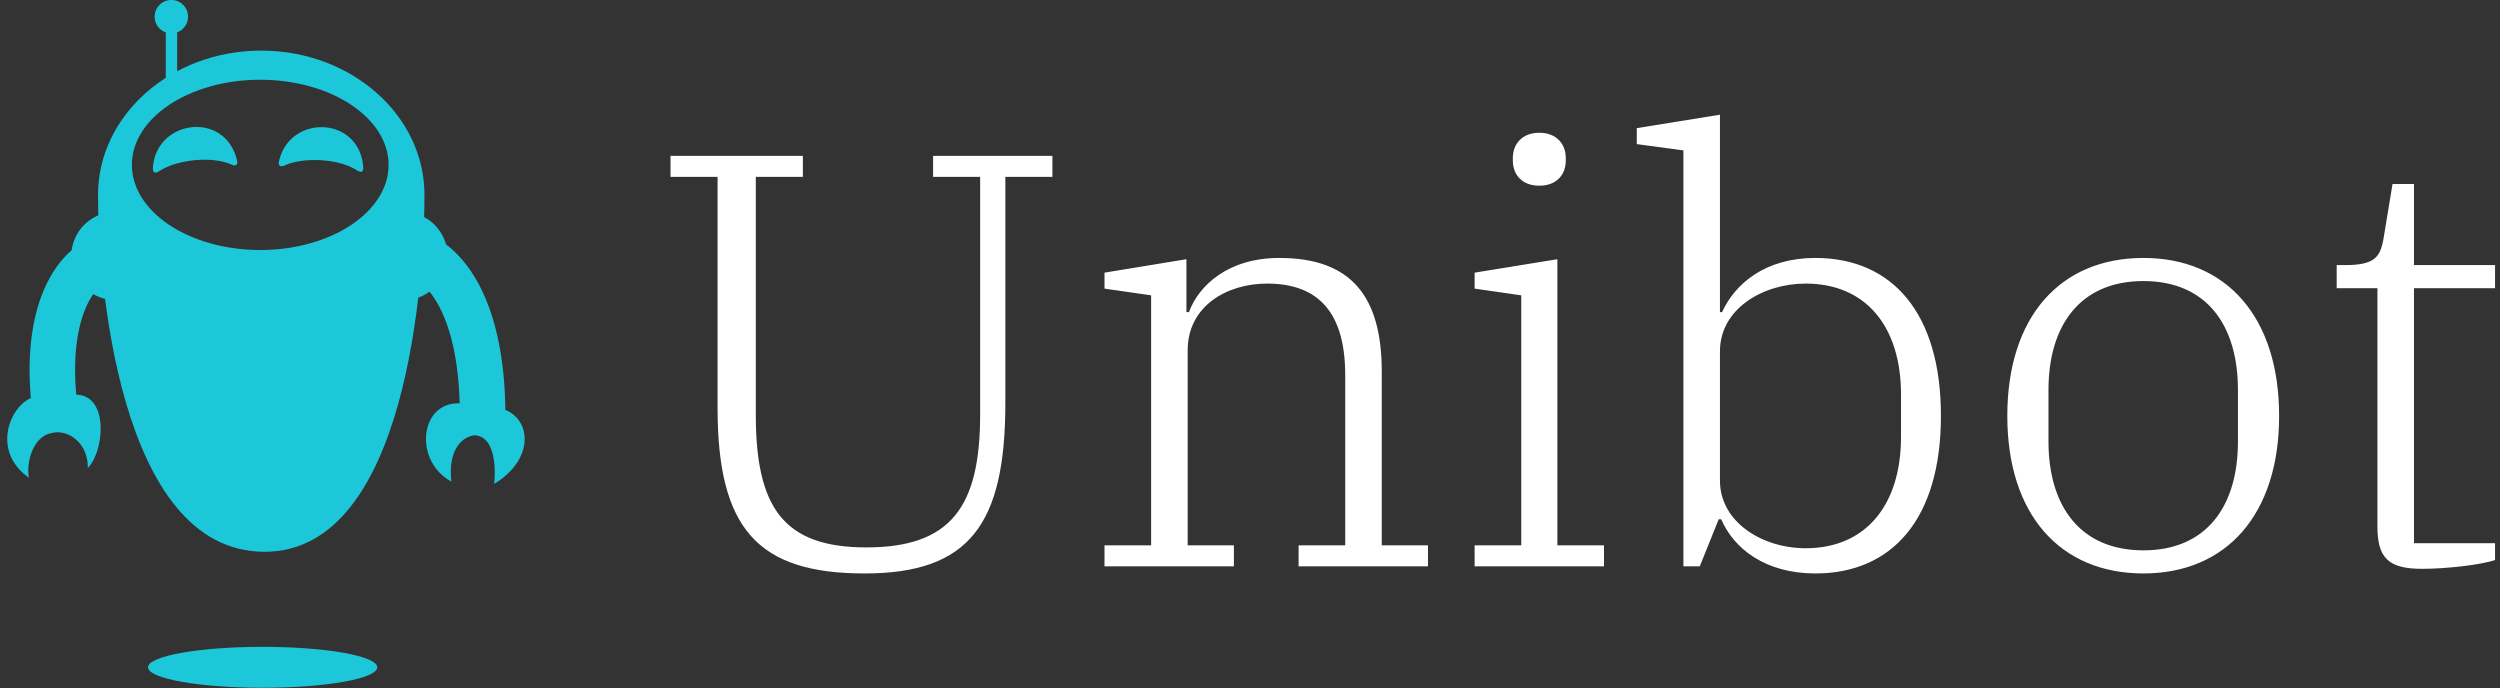 <svg data-v-423bf9ae="" xmlns="http://www.w3.org/2000/svg" viewBox="0 0 327 90" class="iconLeft"><rect x="0" y="0" width="327" height="90" fill="#333333" stroke="none"/><!----><!----><!----><g data-v-423bf9ae="" id="f69fcc5f-f354-4329-8502-3d23992468c6" fill="#ffffff" transform="matrix(5.495,0,0,5.495,84.408,-4.78)"><path d="M5.22 14.52C7.73 14.52 8.57 13.33 8.57 10.46L8.57 5.08L9.69 5.08L9.69 4.58L6.85 4.58L6.85 5.08L7.97 5.08L7.97 10.74C7.97 12.94 7.27 13.90 5.26 13.90C3.28 13.90 2.63 12.94 2.63 10.74L2.63 5.08L3.75 5.08L3.75 4.58L0.60 4.58L0.60 5.08L1.72 5.08L1.72 10.58C1.72 13.45 2.67 14.52 5.22 14.52ZM10.93 14.35L14.01 14.35L14.01 13.85L12.91 13.85L12.91 9.21C12.91 8.15 13.85 7.62 14.80 7.62C16.04 7.62 16.66 8.33 16.66 9.80L16.66 13.85L15.55 13.85L15.55 14.35L18.63 14.35L18.63 13.85L17.53 13.85L17.53 9.72C17.53 7.92 16.80 7.01 15.09 7.01C13.87 7.01 13.17 7.67 12.94 8.30L12.88 8.30L12.88 7.04L10.93 7.36L10.93 7.74L12.04 7.90L12.04 13.85L10.93 13.85ZM21.28 5.29C21.69 5.29 21.91 5.03 21.91 4.69L21.91 4.63C21.91 4.30 21.69 4.03 21.28 4.03C20.87 4.03 20.65 4.30 20.65 4.63L20.65 4.69C20.65 5.03 20.87 5.29 21.28 5.29ZM19.74 14.35L22.82 14.35L22.82 13.85L21.71 13.85L21.71 7.04L19.74 7.36L19.74 7.74L20.85 7.90L20.85 13.85L19.74 13.85ZM27.85 14.52C29.68 14.52 30.84 13.22 30.84 10.77C30.84 8.32 29.68 7.01 27.85 7.01C26.66 7.01 25.94 7.62 25.63 8.30L25.58 8.30L25.58 3.60L23.60 3.92L23.60 4.30L24.71 4.45L24.71 14.35L25.10 14.35L25.55 13.23L25.61 13.23C25.91 13.93 26.66 14.52 27.85 14.52ZM27.62 13.92C26.59 13.92 25.58 13.30 25.58 12.31L25.58 9.23C25.58 8.23 26.59 7.62 27.62 7.62C29.06 7.62 29.89 8.65 29.89 10.26L29.89 11.27C29.89 12.88 29.06 13.92 27.62 13.92ZM35.66 13.97C34.15 13.97 33.40 12.91 33.40 11.38L33.40 10.15C33.40 8.62 34.15 7.56 35.66 7.56C37.17 7.56 37.91 8.62 37.91 10.15L37.91 11.38C37.91 12.91 37.17 13.97 35.66 13.97ZM35.66 14.52C37.63 14.52 38.89 13.12 38.89 10.77C38.89 8.41 37.63 7.01 35.66 7.01C33.68 7.01 32.42 8.41 32.42 10.77C32.42 13.12 33.68 14.52 35.66 14.52ZM42.29 14.41C42.85 14.41 43.68 14.32 44.03 14.20L44.03 13.80L42.10 13.80L42.10 7.73L44.03 7.73L44.03 7.18L42.10 7.18L42.10 5.25L41.59 5.25L41.37 6.58C41.29 7.00 41.15 7.18 40.46 7.18L40.26 7.18L40.26 7.73L41.23 7.73L41.23 13.40C41.23 14.14 41.48 14.41 42.29 14.41Z"></path></g><!----><g data-v-423bf9ae="" id="83538241-0348-48e1-8879-89c9f943aa26" transform="matrix(1.071,0,0,1.071,-19.196,-8.572)" stroke="none" fill="#1DC7DA"><path d="M49.831 14.185c-11.014 0-19.939 7.899-19.939 17.645s2.393 43.563 20.334 43.563c17.546 0 19.539-33.818 19.539-43.563s-8.924-17.645-19.934-17.645zm-.128 24.352c-8.658 0-15.674-4.655-15.674-10.398 0-5.739 7.016-10.396 15.674-10.396S65.381 22.4 65.381 28.139c0 5.743-7.021 10.398-15.678 10.398z"></path><path d="M38.169 10.956h1.392v6.886h-1.392z"></path><path d="M40.891 10.042a2.04 2.04 0 11-4.08-.002 2.04 2.04 0 014.08.002zM31.988 33.898c-2.725 0-4.955 2.034-5.31 4.662-.332.294-.656.604-.963.947-3.261 3.657-4.672 9.706-4.025 17.112-2.639 1.149-4.781 6.55-.225 9.728-.37-1.668.414-5.089 2.825-5.459 1.671-.466 4.36.927 4.36 4.265 1.998-2.003 2.627-8.841-1.412-8.95-.475-5.302.271-9.674 2.079-12.281.79.455 1.694.735 2.67.735a5.38 5.38 0 00.001-10.759zM79.642 58.062c-.135-10.955-3.369-17.285-7.252-20.211-.629-2.273-2.688-3.952-5.158-3.952a5.38 5.38 0 100 10.758c1.179 0 2.26-.391 3.146-1.035 1.818 2.248 3.479 6.458 3.684 13.647-4.865-.204-5.679 7.021-1.008 9.547-.392-3.283.854-5.373 2.803-5.649 2.686.092 2.591 4.517 2.411 5.935 4.773-2.862 4.669-7.662 1.374-9.04zM37.37 28.908c2.084-1.392 6.401-1.89 8.813-.808.504.226.818.069.695-.469-1.414-6.17-9.97-5.037-10.282.934-.029.551.315.649.774.343zM52.7 28.204c2.279-1.041 6.619-.842 8.826.612.461.304.796.2.761-.351-.407-6.319-9.036-6.565-10.297-.723-.116.54.207.691.71.462z"></path><ellipse cx="50" cy="89.5" rx="14" ry="2.5"></ellipse></g><!----></svg>